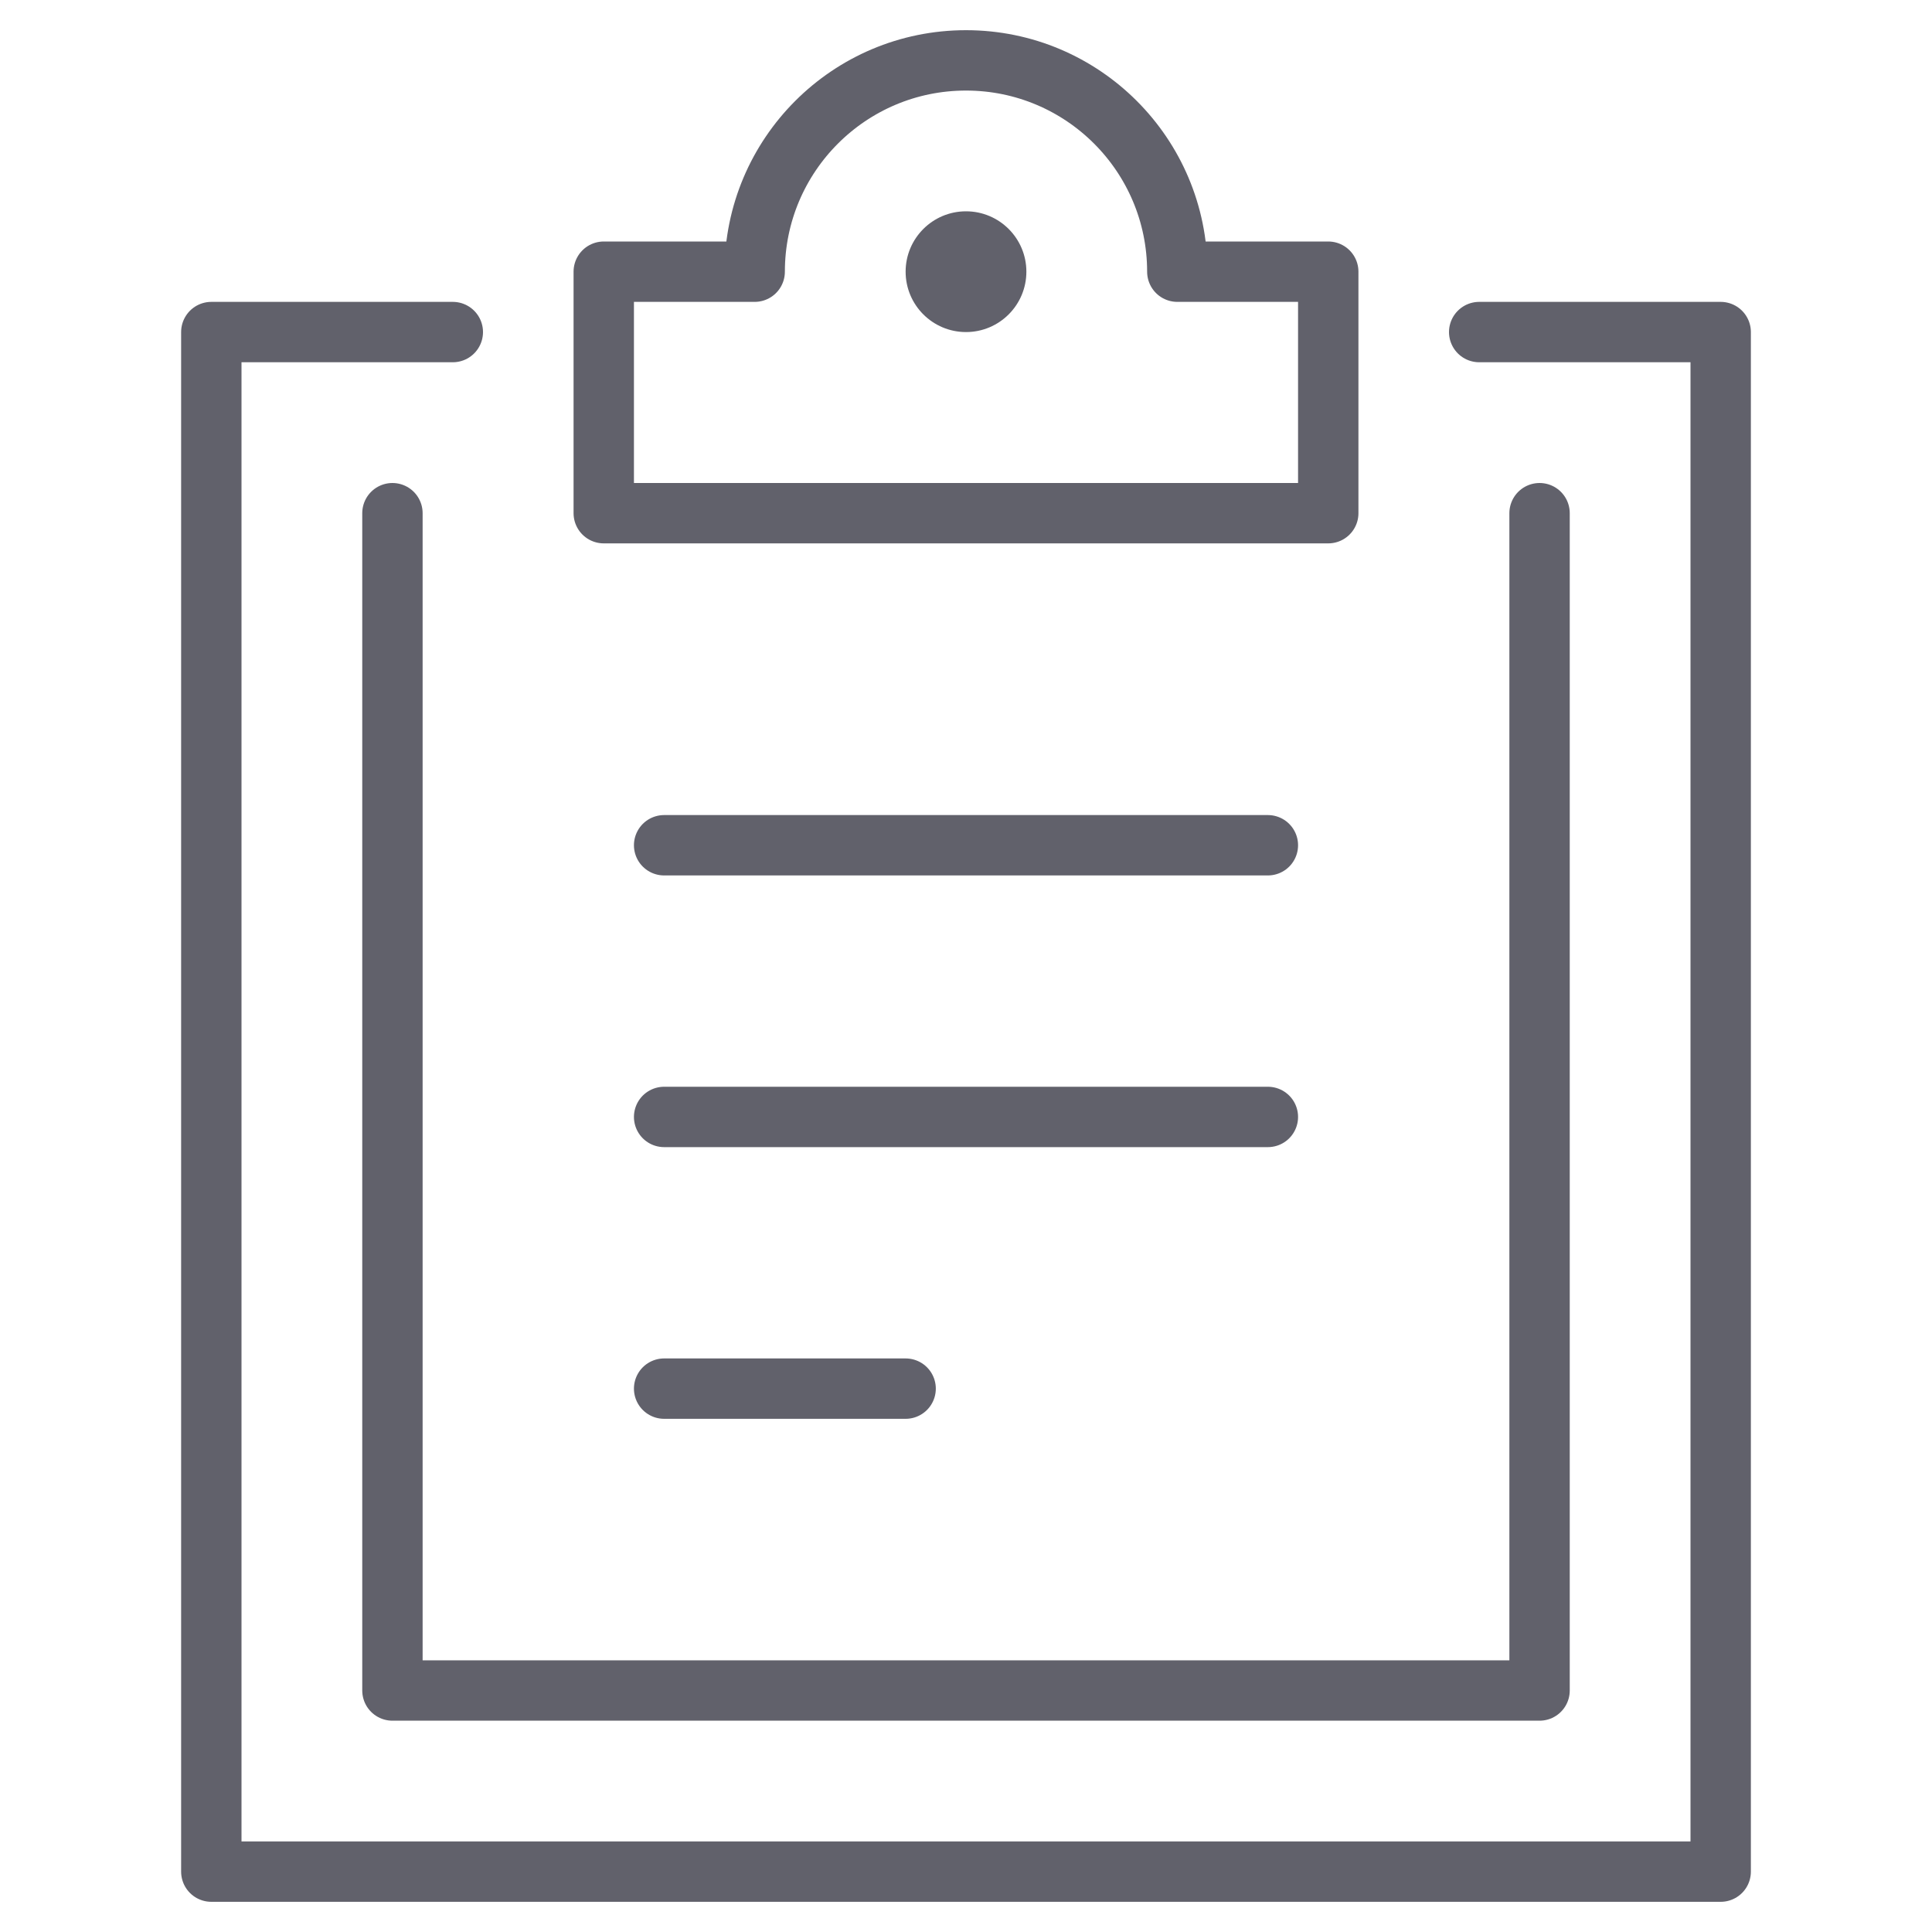 <svg xmlns="http://www.w3.org/2000/svg" height="64" width="64" viewBox="0 0 64 64"><title>notes 3</title><g stroke-linecap="round" fill="#61616b" stroke-linejoin="round" class="nc-icon-wrapper"><line data-color="color-2" fill="none" stroke="#61616b" stroke-width="2" x1="22" y1="28" x2="42" y2="28"></line> <line data-color="color-2" fill="none" stroke="#61616b" stroke-width="2" x1="22" y1="37" x2="42" y2="37"></line> <line data-color="color-2" fill="none" stroke="#61616b" stroke-width="2" x1="22" y1="46" x2="30" y2="46"></line> <polyline fill="none" stroke="#61616b" stroke-width="2" points="49,11 57,11 57,62 7,62 7,11 15,11 "></polyline> <path fill="none" stroke="#61616b" stroke-width="2" d="M39,9c0-3.866-3.134-7-7-7 s-7,3.134-7,7h-5v8h24V9H39z"></path> <circle fill="#61616b" cx="32" cy="9" r="2" data-stroke="none" stroke-linejoin="miter" stroke="none"></circle> <polyline data-color="color-2" fill="none" stroke="#61616b" stroke-width="2" points=" 51,17 51,56 13,56 13,17 "></polyline></g></svg>